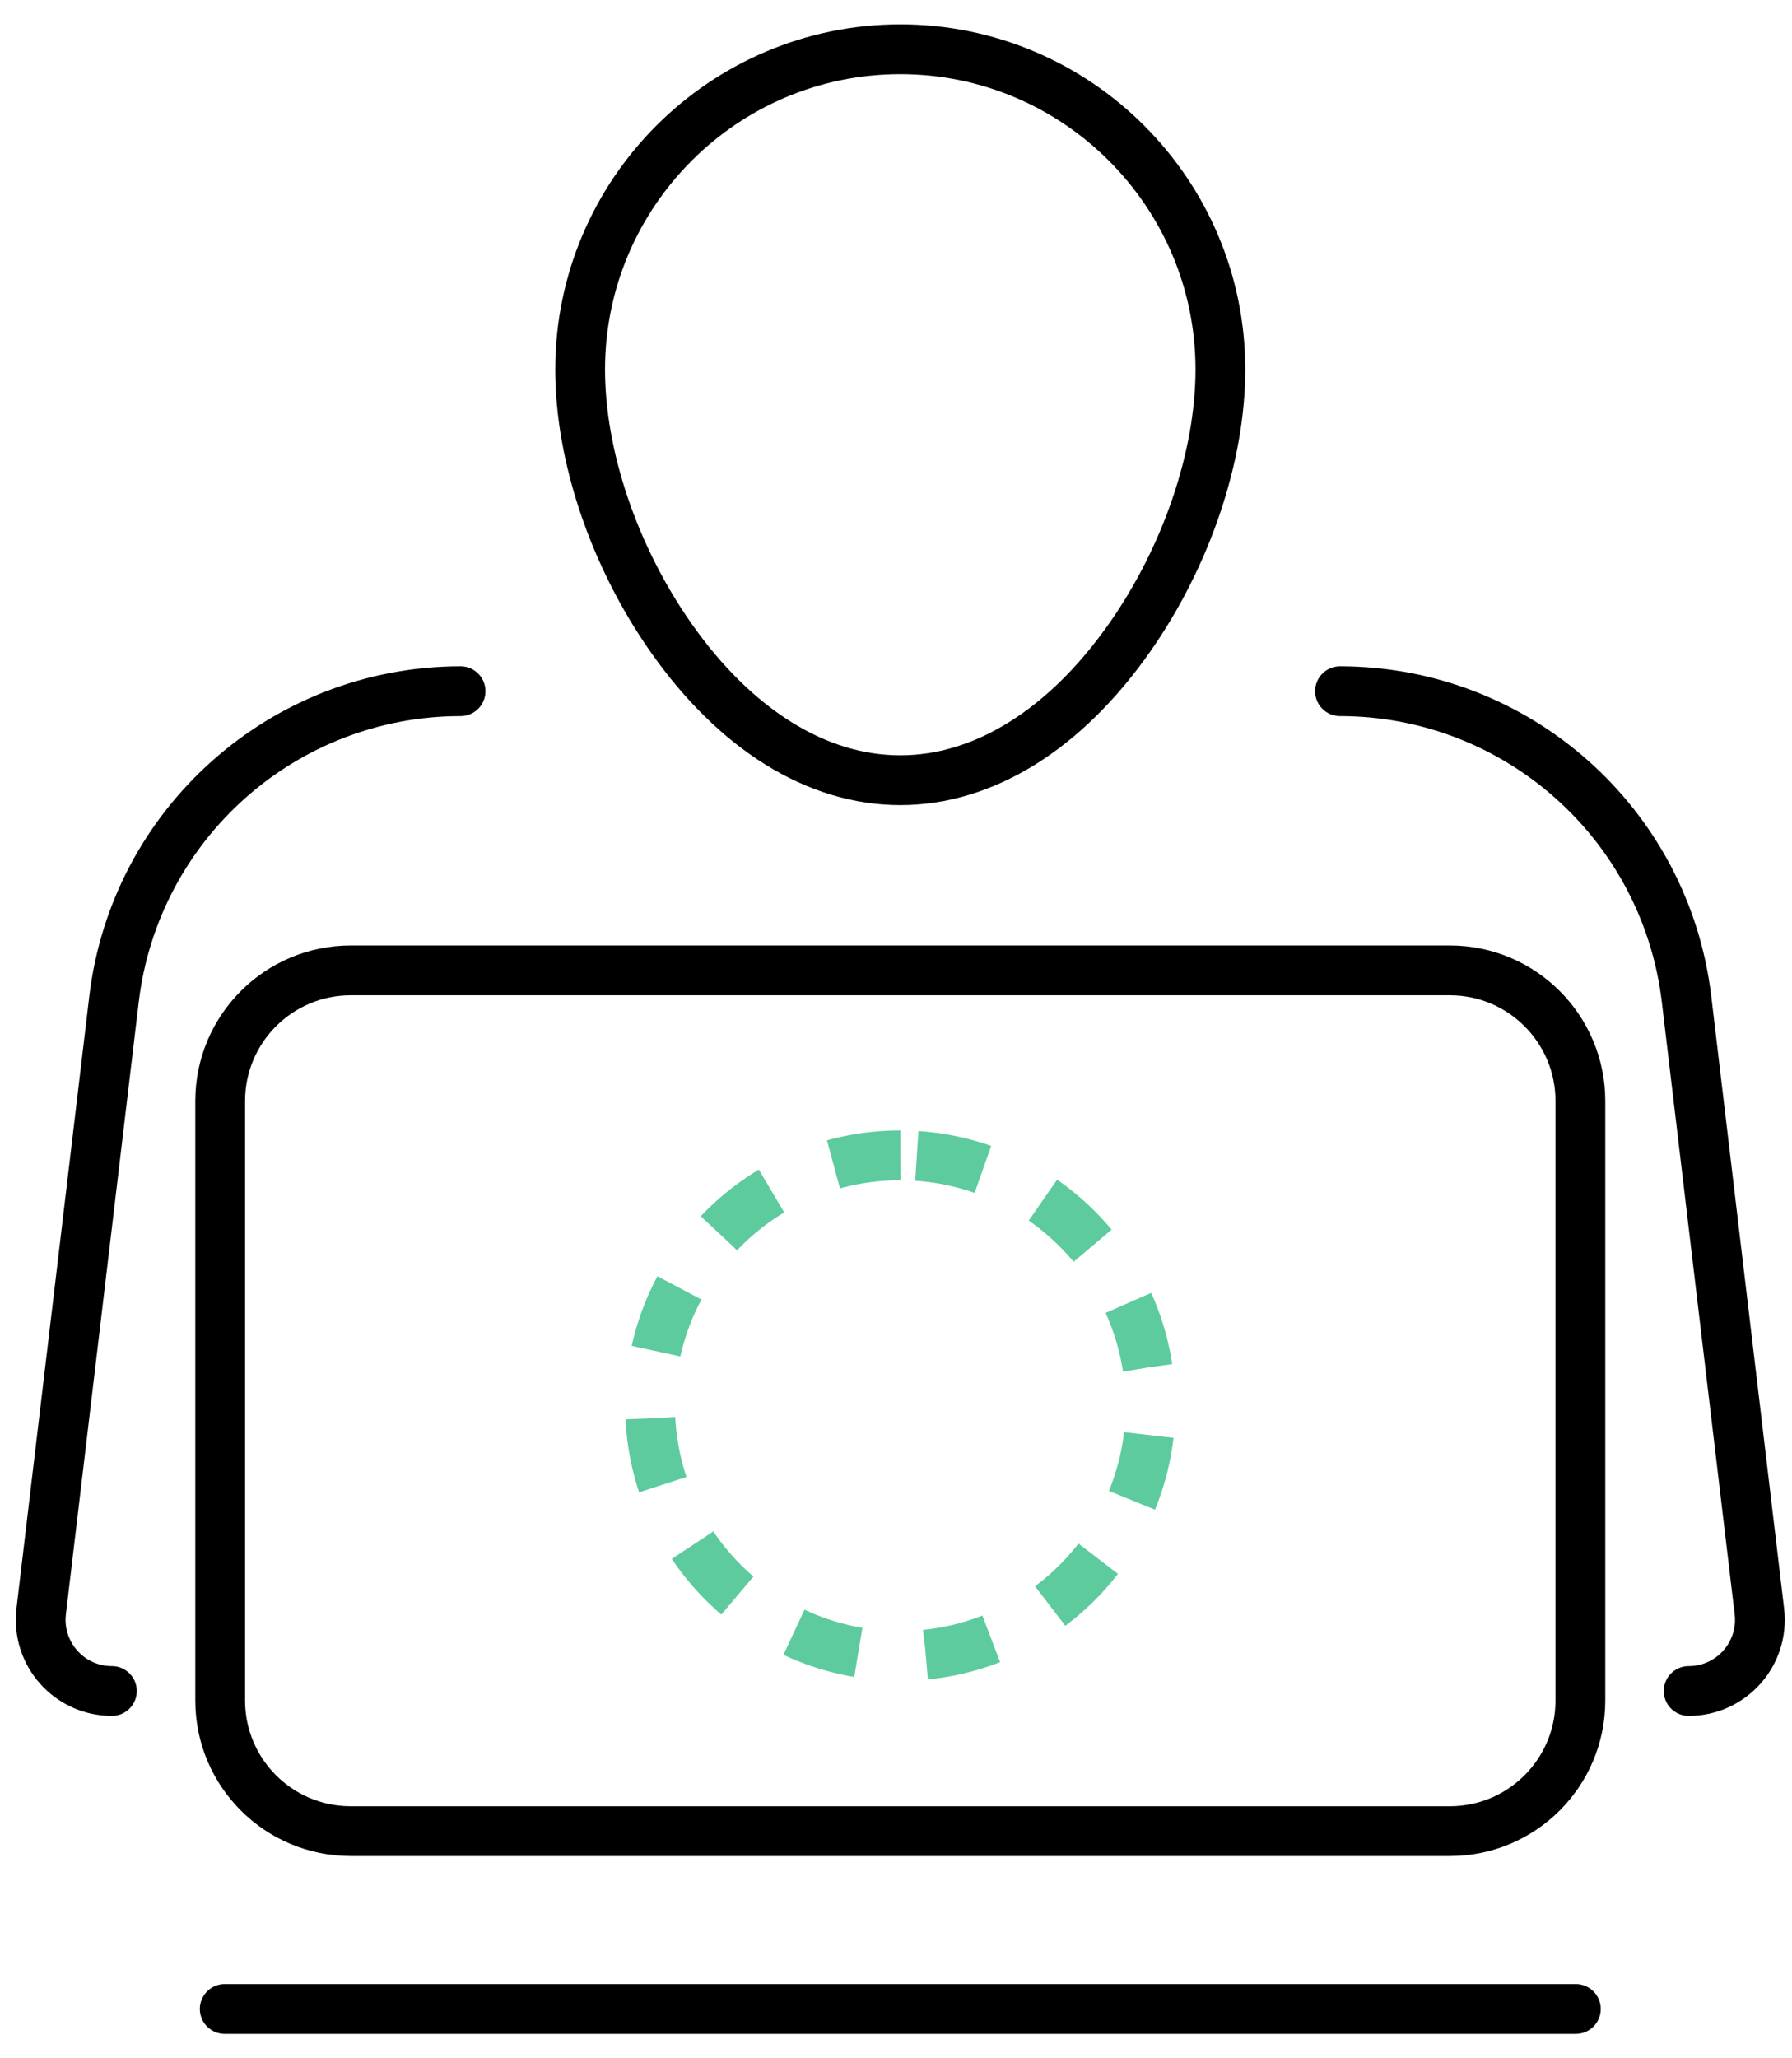 <?xml version="1.0" encoding="UTF-8"?>
<svg width="54px" height="62px" viewBox="0 0 54 62" version="1.1" xmlns="http://www.w3.org/2000/svg" xmlns:xlink="http://www.w3.org/1999/xlink">
    <title>icon_user</title>
    <g id="wireframe2_web" stroke="none" stroke-width="1" fill="none" fill-rule="evenodd">
        <g id="A_Home1920" transform="translate(-933, -1973)" stroke-width="1.5">
            <g id="Data" transform="translate(0, 1874)">
                <g id="contributors" transform="translate(881, 96)">
                    <g id="icon_user" transform="translate(53, 4)">
                        <path d="M26.129,22.502 C28.641,22.502 31.095,20.978 33.038,18.209 C34.752,15.767 35.775,12.746 35.775,10.13 C35.775,4.811 31.448,0.484 26.129,0.484 C20.81,0.484 16.482,4.811 16.482,10.13 C16.482,12.746 17.506,15.767 19.22,18.209 C21.163,20.978 23.617,22.502 26.129,22.502 Z" id="Stroke-1" stroke="#000000" stroke-linecap="round"></path>
                        <path d="M42.688,54.159 L9.57,54.159 C7.397,54.159 5.635,52.398 5.635,50.224 L5.635,32.165 C5.635,29.992 7.397,28.23 9.57,28.23 L42.688,28.23 C44.861,28.23 46.623,29.992 46.623,32.165 L46.623,50.224 C46.623,52.398 44.861,54.159 42.688,54.159 Z" id="Stroke-3" stroke="#000000" stroke-linecap="round"></path>
                        <line x1="5.772" y1="59.516" x2="46.486" y2="59.516" id="Stroke-5" stroke="#000000" stroke-linecap="round"></line>
                        <path d="M26.129,33.802 C21.966,33.802 18.589,37.177 18.589,41.342 C18.589,45.505 21.966,48.88 26.129,48.88 C30.293,48.88 33.669,45.505 33.669,41.342 C33.664,37.179 30.291,33.807 26.129,33.802 Z" id="Stroke-7" stroke="#5DCB9E" stroke-linejoin="round" stroke-dasharray="2.038,2.038"></path>
                        <path d="M39.379,19.821 C44.705,19.823 49.19,23.805 49.822,29.094 L52.017,47.538 C52.169,48.815 51.173,49.937 49.886,49.937" id="Stroke-9" stroke="#000000" stroke-linecap="round"></path>
                        <path d="M2.372,49.937 L2.372,49.937 C1.085,49.937 0.09,48.815 0.241,47.538 L2.436,29.094 C3.068,23.805 7.553,19.823 12.879,19.821" id="Stroke-11" stroke="#000000" stroke-linecap="round"></path>
                    </g>
                </g>
            </g>
        </g>
    </g>
</svg>